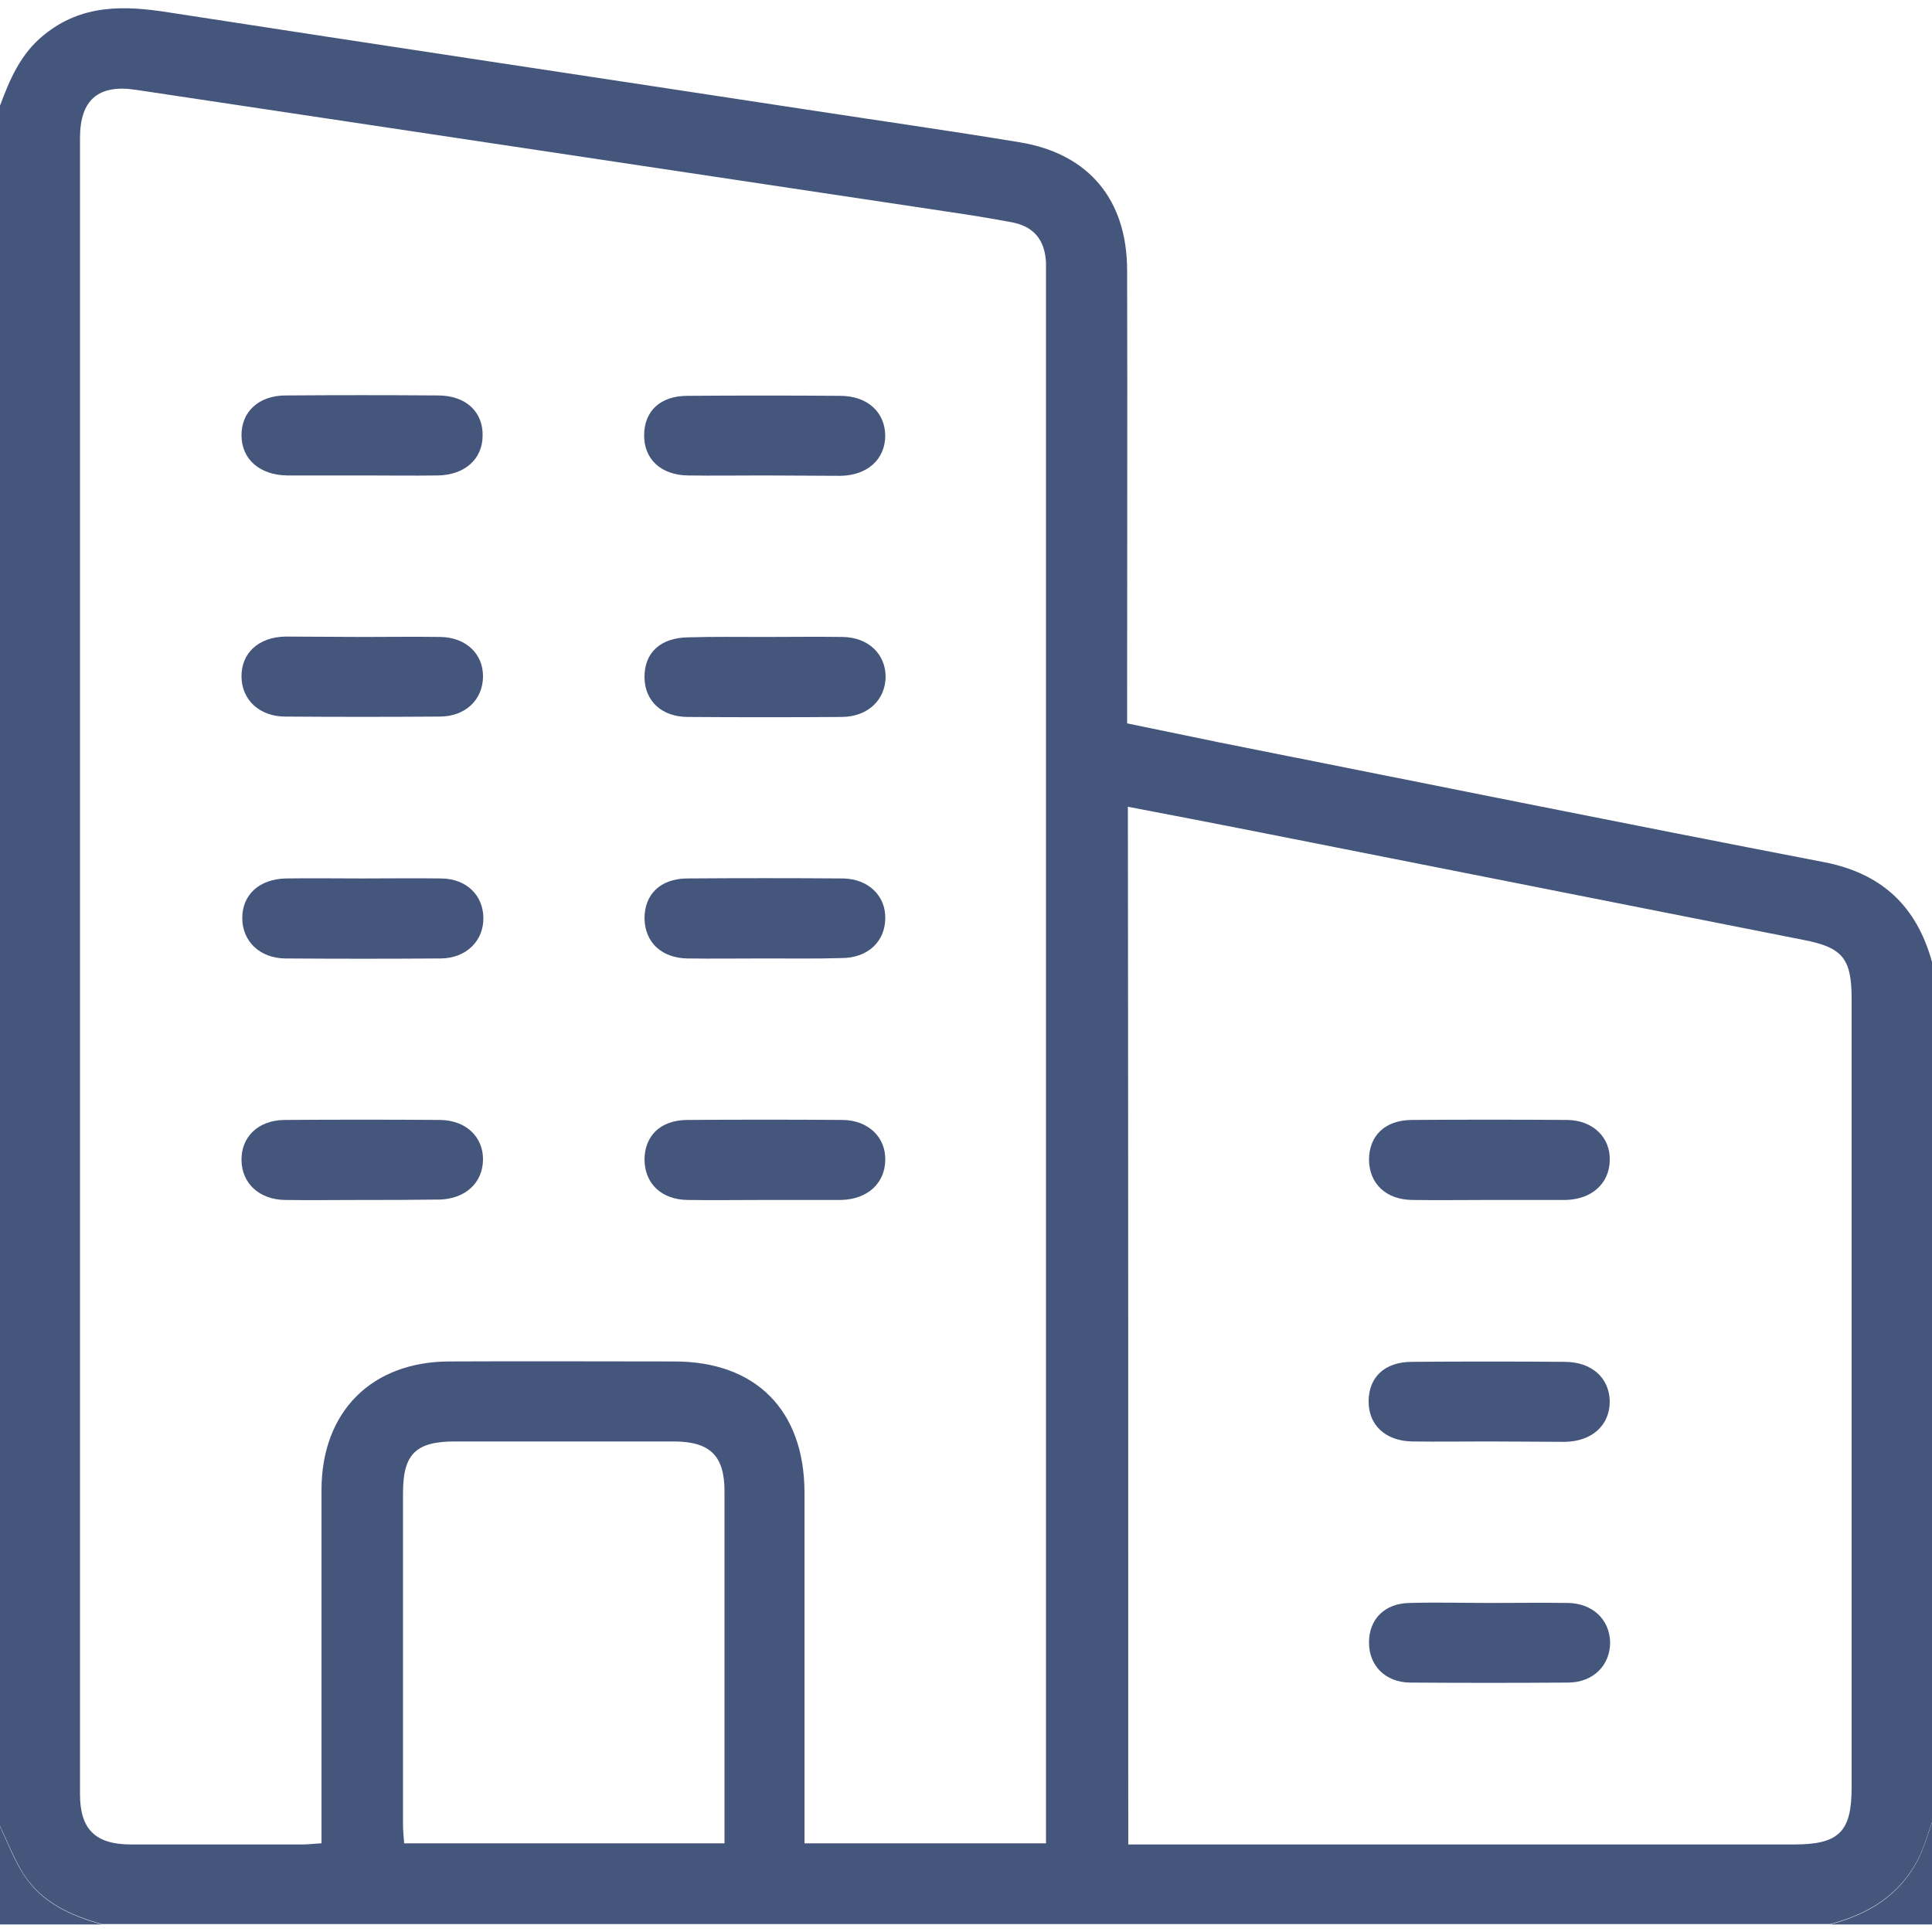 <?xml version="1.0" encoding="utf-8"?>
<!-- Generator: Adobe Illustrator 19.0.0, SVG Export Plug-In . SVG Version: 6.00 Build 0)  -->
<svg version="1.1" xmlns="http://www.w3.org/2000/svg" xmlns:xlink="http://www.w3.org/1999/xlink" x="0px" y="0px"
	 viewBox="-49 141 512 512" style="enable-background:new -49 141 512 512;" xml:space="preserve">
<style type="text/css">
	.st0{display:none;}
	.st1{display:inline;}
	.st2{fill:#45567C;}
</style>
<g id="Layer_1" xmlns:svgjs="http://svgjs.com/svgjs" class="st0">
	<g class="st1">
		<g>
			<path class="st2" d="M408,150c-26.8,0-49.2,19.3-54,44.8C253.6,237.4,96.6,238,95,238H26c-41.4,0-75,33.6-75,75v72
				c0,41.4,33.6,75,75,75h56.9l26.5,124.3c7.2,34.6,38.1,59.7,73.4,59.7c25.7,0,44.7-23.6,39.5-48.6l-10.8-52.1
				c29.5-9.6,52.6-33.3,61.5-63c28.1,5.1,55.5,12.2,81,22.9c4.8,25.5,27.2,44.8,54,44.8c30.3,0,55-24.7,55-55V205
				C463,174.7,438.3,150,408,150z M264.1,448.4c-16.6-3.1-101.5-13.9-154.1-17.5V267.8c40.9-1.1,155.8-7.2,243-40.2v243
				C324.5,460,294.2,453.3,264.1,448.4L264.1,448.4z M-19,385v-72c0-24.8,20.2-45,45-45h54v162H26C1.2,430-19,409.8-19,385L-19,385z
				 M182.8,614c-21.2,0-39.7-15.1-44.1-35.9l-24.9-116.9c16.5,1.2,33.9,2.8,50.9,4.7L193,601.5C194.3,608,189.4,614,182.8,614
				L182.8,614z M205.3,513.7l-9.2-44.1c15.6,1.8,31.3,3.7,46.9,5.9C236.5,493,222.7,507,205.3,513.7L205.3,513.7z M433,493
				c0,13.8-11.2,25-25,25s-25-11.2-25-25V205c0-13.8,11.2-25,25-25s25,11.2,25,25V493z"/>
		</g>
	</g>
</g>
<g id="Layer_2">
	<g>
		<path class="st2" d="M-49,169c2.6-7,5.5-13.8,11.6-18.7c10-8.2,21.3-7.9,33.2-6C52,153,108.2,161.4,164.5,170
			c18.9,2.9,37.9,5.6,56.7,8.7c18.3,3,28.5,15.2,28.5,34c0.1,37.8,0,75.6,0,113.4c0,2,0,4,0,6.6c8.3,1.7,16.5,3.4,24.7,5.1
			c53.3,10.6,106.7,21.4,160.1,31.7c15.3,3,24.4,11.7,28.5,26.4c0,76,0,152,0,228c-1.1,3.1-2,6.3-3.4,9.2
			c-4.8,9.9-13.3,15.1-23.6,17.8c-152.7,0-305.3,0-458,0c-8.3-2.3-16-5.8-20.8-13.3c-2.5-4-4.2-8.5-6.2-12.7C-49,473-49,321-49,169z
			 M228.2,629.5c0-2.5,0-4.5,0-6.5c0-136,0-271.9,0-407.9c0-1.5,0-3,0-4.5c-0.3-6-3.2-9.6-9.1-10.7c-5.4-1-10.8-1.9-16.3-2.7
			C130.9,186.4,59,175.6-13,164.8c-9.9-1.5-14.8,2.6-14.8,12.8c0,146.3,0,292.6,0,438.9c0,9.3,4.1,13.3,13.5,13.3
			c15.2,0,30.3,0,45.5,0c1.5,0,2.9-0.2,5-0.3c0-2.2,0-4.1,0-6.1c0-29.2,0-58.3,0-87.5c0-20.8,13.3-34.1,34-34.1
			c19.8-0.1,39.7,0,59.5,0c21.6,0,34.4,12.9,34.5,34.6c0,29,0,58,0,87c0,2,0,3.9,0,6.1C185.7,629.5,206.6,629.5,228.2,629.5z
			 M250,629.8c2.4,0,4.2,0,6,0c56.8,0,113.7,0,170.5,0c11.9,0,15.2-3.4,15.2-15.1c0-69.7,0-139.3,0-209c0-10.7-2.4-13.6-12.7-15.6
			c-48.5-9.6-97-19.2-145.5-28.8c-11.1-2.2-22.1-4.3-33.6-6.5C250,446.5,250,537.8,250,629.8z M143,629.5c0-1.8,0-3.1,0-4.4
			c0-29.6,0-59.3,0-88.9c0-9.4-3.8-13.2-13.5-13.2c-19.3,0-38.6,0-57.9,0c-10.4,0-13.8,3.3-13.8,13.7c0,29.3,0,58.6,0,87.9
			c0,1.6,0.2,3.2,0.3,4.9C86.5,629.5,114.4,629.5,143,629.5z"/>
		<path class="st2" d="M436,651c10.3-2.7,18.8-7.9,23.6-17.8c1.4-2.9,2.3-6.1,3.4-9.2c0,9,0,18,0,27C454,651,445,651,436,651z"/>
		<path class="st2" d="M-49,625c2,4.3,3.7,8.8,6.2,12.7c4.8,7.5,12.5,11,20.8,13.3c-9,0-18,0-27,0C-49,642.3-49,633.7-49,625z"/>
		<path class="st2" d="M47.1,267c-6.7,0-13.3,0-20,0c-7.2-0.1-12-4.2-12.1-10.5c-0.1-6.3,4.5-10.7,11.7-10.7
			c13.5-0.1,26.9-0.1,40.4,0c7.3,0,11.9,4.3,11.8,10.6c0,6.3-4.8,10.5-11.9,10.6C60.4,267.1,53.7,267,47.1,267z"/>
		<path class="st2" d="M47.2,309.8c6.8,0,13.6-0.1,20.5,0c6.8,0.1,11.4,4.5,11.3,10.6c-0.1,6.1-4.7,10.5-11.5,10.5
			c-13.6,0.1-27.3,0.1-40.9,0c-6.8,0-11.5-4.4-11.6-10.5c-0.1-6.3,4.5-10.6,11.7-10.7C33.6,309.7,40.4,309.8,47.2,309.8z"/>
		<path class="st2" d="M47,373.8c7,0,14-0.1,21,0c6.6,0.1,11,4.4,11.1,10.4c0.1,6.1-4.5,10.7-11.2,10.8c-13.8,0.1-27.6,0.1-41.4,0
			c-6.7-0.1-11.3-4.6-11.3-10.7c0-6.2,4.5-10.3,11.5-10.5C33.3,373.7,40.1,373.8,47,373.8z"/>
		<path class="st2" d="M47,459c-6.8,0-13.6,0.1-20.5,0c-6.8-0.1-11.4-4.4-11.5-10.5c-0.1-6.2,4.4-10.6,11.3-10.7
			c13.8-0.1,27.6-0.1,41.4,0c6.8,0.1,11.4,4.5,11.3,10.6c-0.1,6.1-4.7,10.3-11.5,10.5c-0.2,0-0.3,0-0.5,0C60.3,459,53.7,459,47,459z
			"/>
		<path class="st2" d="M153.3,267c-6.7,0-13.3,0.1-20,0c-7.2-0.1-11.7-4.4-11.6-10.8c0.1-6.3,4.3-10.3,11.5-10.3
			c13.5-0.1,26.9-0.1,40.4,0c7.3,0,11.9,4.3,12,10.5c0,6.3-4.7,10.6-11.9,10.7C167,267.1,160.2,267,153.3,267z"/>
		<path class="st2" d="M153.9,309.8c6.8,0,13.6-0.1,20.4,0c6.8,0.1,11.4,4.5,11.4,10.6c-0.1,6.1-4.7,10.5-11.5,10.6
			c-13.6,0.1-27.3,0.1-40.9,0c-6.9,0-11.4-4.2-11.5-10.4c-0.1-6.6,4.2-10.6,11.6-10.7C140.2,309.7,147,309.8,153.9,309.8z"/>
		<path class="st2" d="M153.6,395c-6.8,0-13.6,0.1-20.4,0c-6.9-0.1-11.3-4.3-11.4-10.6c0-6.4,4.2-10.5,11.2-10.6
			c13.8-0.1,27.6-0.1,41.4,0c6.8,0.1,11.4,4.7,11.2,10.7c-0.1,6.1-4.7,10.4-11.6,10.4C167.2,395.1,160.4,395,153.6,395z"/>
		<path class="st2" d="M153.6,459c-6.8,0-13.6,0.1-20.4,0c-6.9-0.1-11.3-4.3-11.4-10.6c0-6.4,4.2-10.5,11.2-10.6
			c13.8-0.1,27.6-0.1,41.4,0c6.8,0.1,11.4,4.7,11.2,10.7c-0.1,6.1-4.7,10.3-11.6,10.5c-0.2,0-0.3,0-0.5,0
			C166.9,459,160.3,459,153.6,459z"/>
		<path class="st2" d="M345.6,459c-6.8,0-13.6,0.1-20.4,0c-6.9-0.1-11.3-4.3-11.4-10.6c0-6.4,4.2-10.5,11.2-10.6
			c13.8-0.1,27.6-0.1,41.4,0c6.8,0.1,11.4,4.7,11.2,10.7c-0.1,6.1-4.7,10.3-11.6,10.5c-0.2,0-0.3,0-0.5,0
			C358.9,459,352.3,459,345.6,459z"/>
		<path class="st2" d="M345.3,523c-6.7,0-13.3,0.1-20,0c-7.2-0.1-11.7-4.4-11.6-10.8c0.1-6.3,4.3-10.3,11.5-10.3
			c13.5-0.1,26.9-0.1,40.4,0c7.3,0,11.9,4.3,12,10.5c0,6.3-4.7,10.6-11.9,10.7C359,523.1,352.2,523,345.3,523z"/>
		<path class="st2" d="M346.1,565.8c6.8,0,13.6-0.1,20.4,0c6.6,0.1,11,4.4,11.2,10.3c0.1,6.1-4.4,10.8-11.2,10.8
			c-14,0.1-27.9,0.1-41.9,0c-6.5-0.1-10.8-4.5-10.8-10.6c0-6.2,4.1-10.4,10.8-10.5C331.8,565.6,338.9,565.8,346.1,565.8z"/>
	</g>
</g>
</svg>
